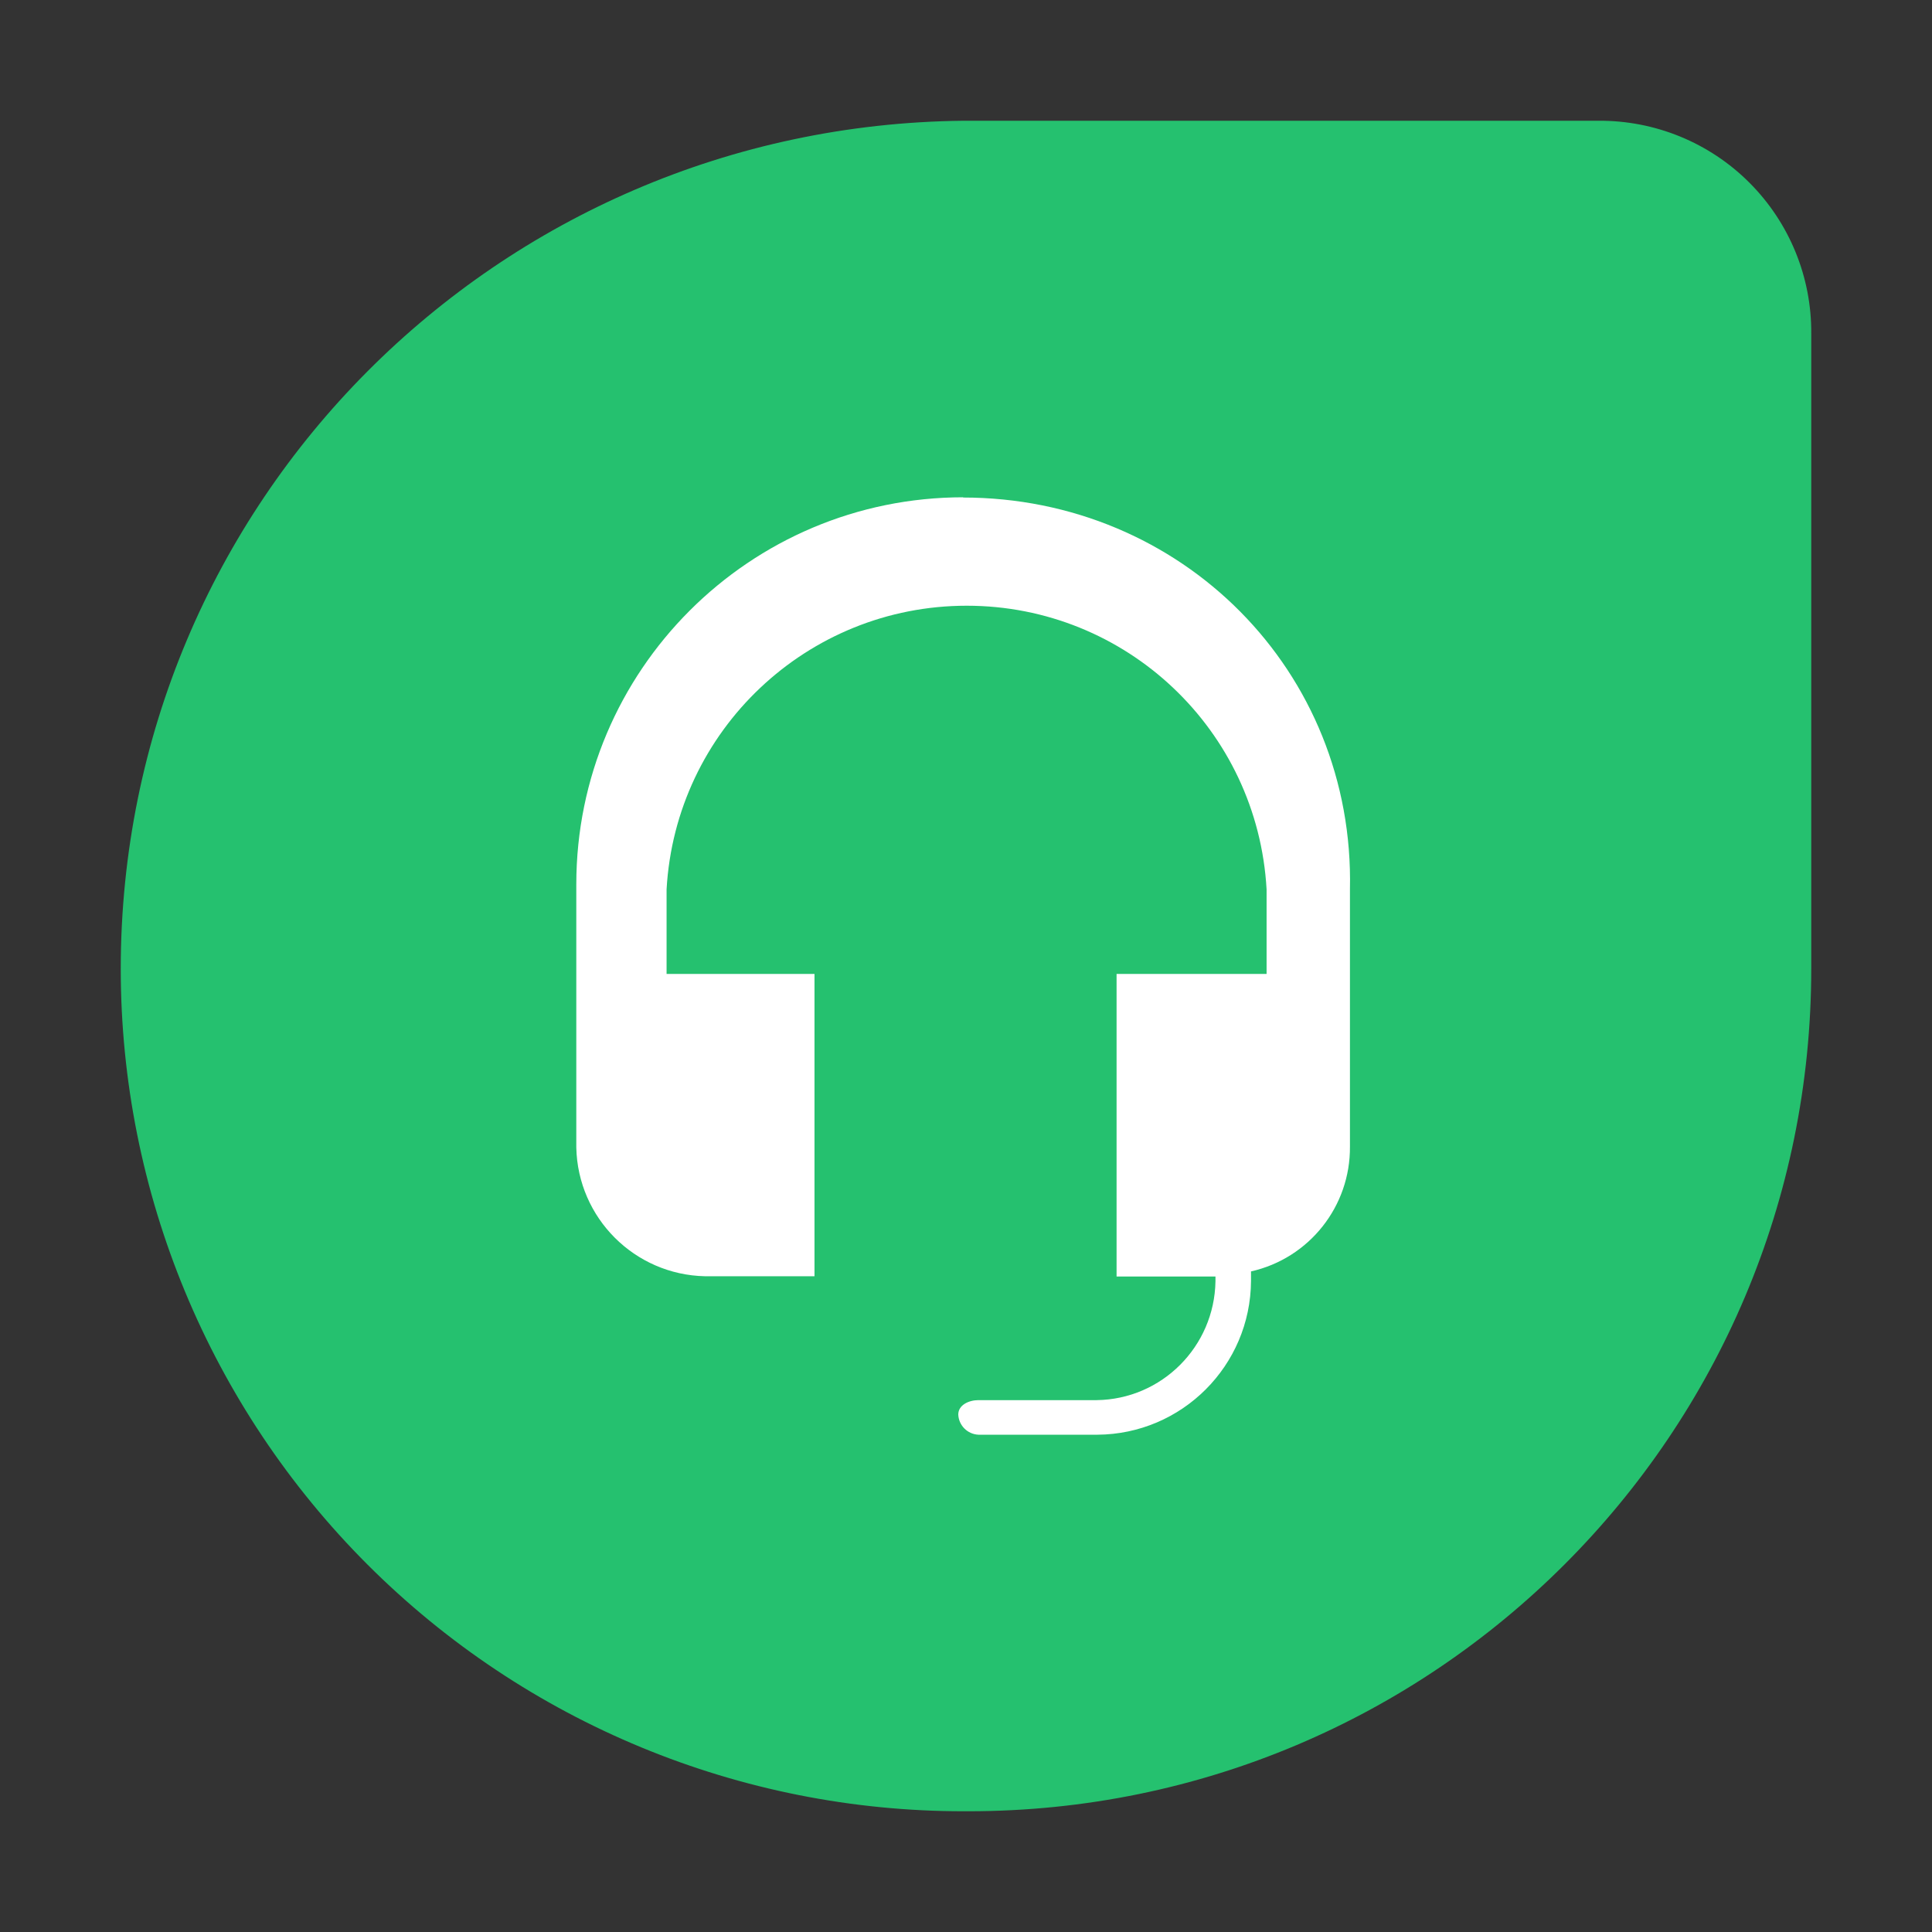 <?xml version="1.0" encoding="UTF-8"?>
<svg width="48px" height="48px" viewBox="0 0 48 48" version="1.1" xmlns="http://www.w3.org/2000/svg" xmlns:xlink="http://www.w3.org/1999/xlink">
    <rect x="0" y="0" width="48" height="48" fill="#333333" stroke="none"/>
    <!-- Generator: Sketch 55.2 (78181) - https://sketchapp.com -->
    <title>freshdesk</title>
    <desc>Created with Sketch.</desc>
    <g id="freshdesk" stroke="none" stroke-width="1" fill="none" fill-rule="evenodd">
        <g id="freshdesk-icon" transform="translate(3, 3)" fill-rule="nonzero">
            <path d="M20.934,-0 L36.708,-0 C38.116,-0.011 39.47,0.543 40.465,1.54 C41.46,2.536 42.013,3.89 42,5.298 L42,21.066 C42,32.63 32.63,42 21.066,42 L20.946,42 C15.392,42.005 10.065,39.802 6.136,35.877 C2.207,31.951 0,26.625 0,21.072 C0,9.474 9.354,0.119 20.934,-0 Z" id="Path" fill="#25C16F"></path>
            <path d="M20.934,9.355 C15.623,9.355 11.318,13.66 11.318,18.972 L11.318,25.51 C11.356,27.261 12.765,28.67 14.516,28.708 L17.236,28.708 L17.236,21.197 L13.561,21.197 L13.561,19.097 C13.784,15.142 17.057,12.049 21.018,12.049 C24.98,12.049 28.245,15.136 28.468,19.097 L28.468,21.197 L24.741,21.197 L24.741,28.714 L27.198,28.714 L27.198,28.833 C27.172,30.457 25.863,31.766 24.245,31.786 L21.31,31.786 C21.071,31.786 20.808,31.906 20.808,32.144 C20.82,32.416 21.038,32.633 21.31,32.645 L24.263,32.645 C26.366,32.632 28.068,30.93 28.081,28.827 L28.081,28.588 C29.529,28.262 30.552,26.97 30.539,25.486 L30.539,19.097 C30.658,13.68 26.362,9.361 20.922,9.361 L20.934,9.355 Z" id="Path" fill="#FFFFFF"></path>
        </g>
    </g>
</svg>